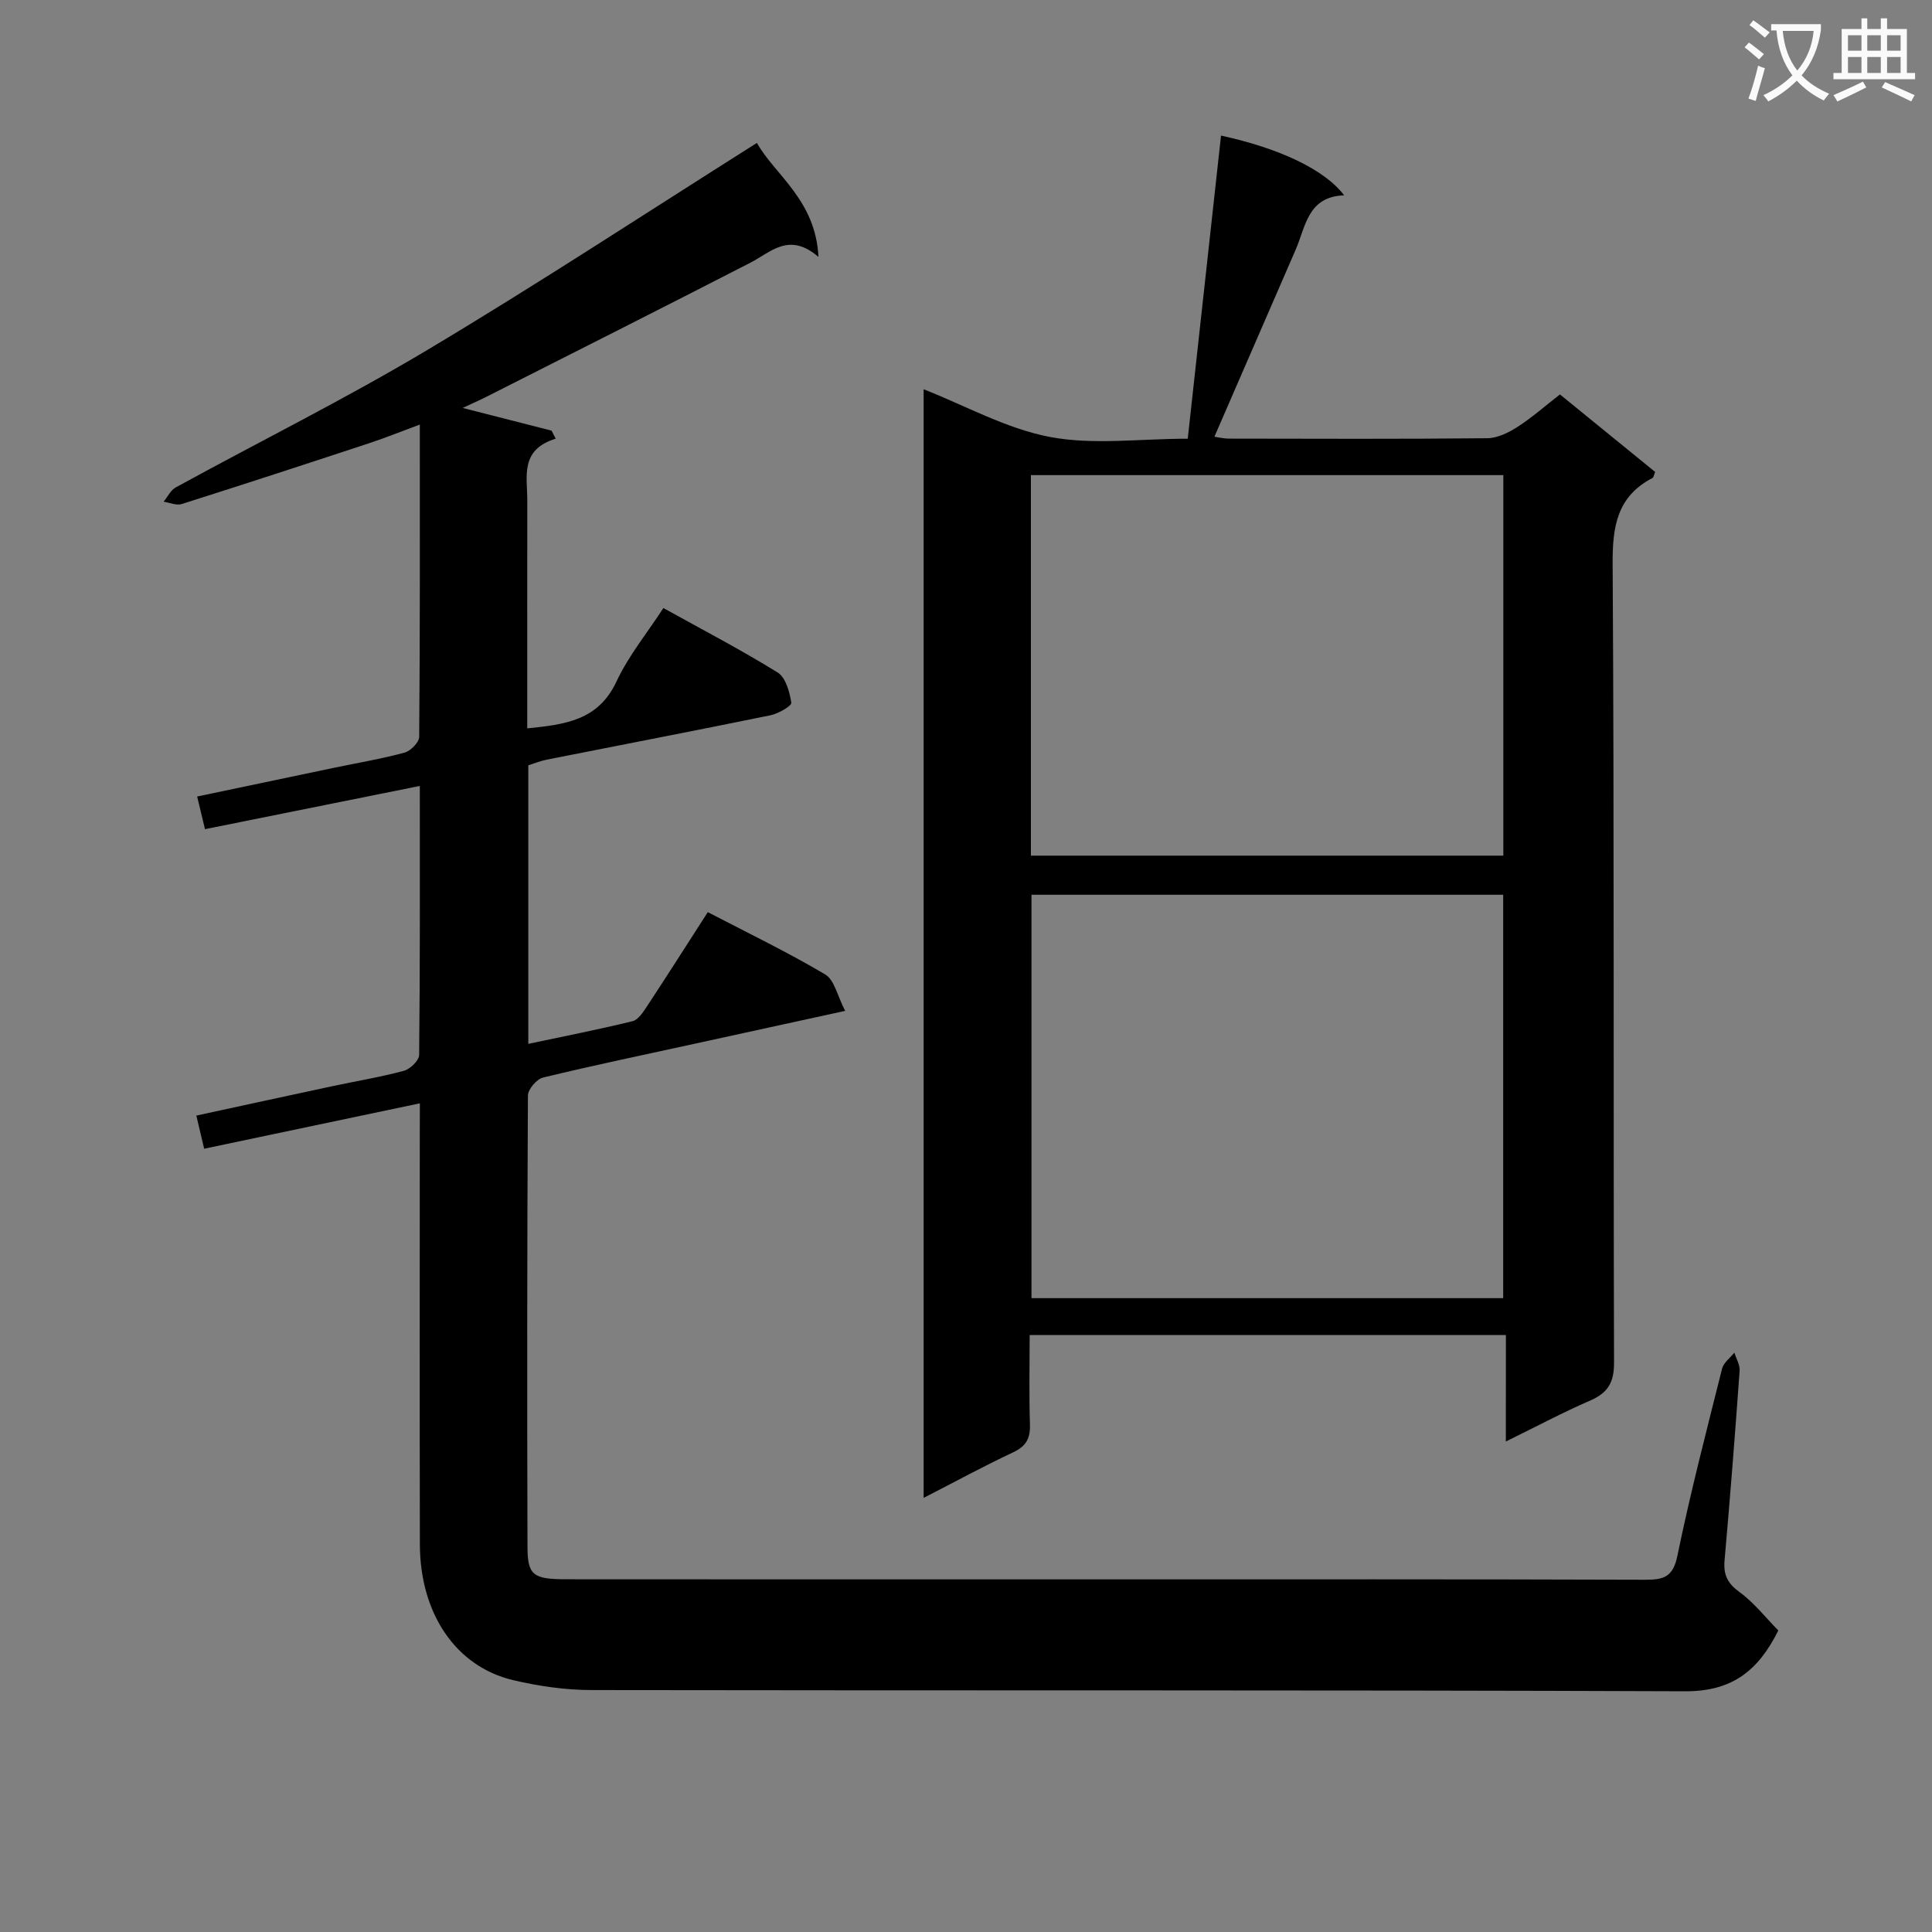 <svg enable-background="new 0 0 400 400" viewBox="0 0 400 400" xmlns="http://www.w3.org/2000/svg"><rect x="0" y="0" width="400" height="400" fill="#808080" stroke="none"/><path d="m362.1 8.8c1.1.8 2.1 1.6 3.1 2.4l-1 1.1c-1.3-1.1-2.3-2-3-2.5zm1.9 4.8c.5.2.9.4 1.4.5-.6 2.3-1.3 4.5-1.9 6.8l-1.5-.5c.8-2.1 1.4-4.3 2-6.8zm-1-9.4c1.3.9 2.4 1.8 3.4 2.5l-1 1.1c-1.4-1.2-2.4-2.1-3.2-2.6zm3.7 2.2v-1.4h10.3v1.2c-.5 3.6-1.8 6.8-4 9.4 1.5 1.6 3.4 2.8 5.7 3.8-.3.4-.7.8-1.1 1.4-2.3-1.1-4.1-2.5-5.6-4.1-1.6 1.6-3.6 3.1-5.9 4.3-.3-.5-.7-.9-1-1.3 2.4-1.1 4.4-2.5 6-4.1-1.9-2.5-3-5.6-3.3-9.3h-1.1zm8.8 0h-6.4c.3 3.3 1.3 6 3 8.2 2-2.3 3.1-5.1 3.4-8.2z" fill="#fafafb"/><path d="m385.3 3.8h1.3v2.2h2.8v-2.2h1.3v2.2h4.1v9.1h1.7v1.3h-16.9v-1.3h1.7v-9.1h4.1v-2.2zm.4 13.1.7 1.2c-1.8.9-3.8 1.9-6 2.9-.2-.4-.5-.8-.8-1.3 2.3-1 4.3-1.9 6.1-2.8zm-3.1-6.4h2.8v-3.2h-2.8zm0 4.6h2.8v-3.3h-2.8zm4-4.6h2.8v-3.2h-2.8zm0 4.6h2.8v-3.3h-2.8zm3.7 1.9c2.1.9 4.1 1.8 6.1 2.7l-.7 1.3c-2.2-1.1-4.2-2-6.1-2.9zm3.2-9.7h-2.8v3.2h2.8zm-2.8 7.8h2.8v-3.3h-2.8z" fill="#fafafb"/><g fill="#010000"><path d="m86.93 228.43c-15.32 3.22-29.87 6.29-44.66 9.4-.52-2.19-1-4.24-1.62-6.86 9.51-2.06 18.69-4.06 27.89-6.03 5.03-1.08 10.12-1.91 15.08-3.24 1.3-.35 3.15-2.13 3.16-3.28.2-18.3.14-36.6.14-55.7-15.09 3.03-29.63 5.96-44.48 8.95-.51-2.15-1-4.17-1.62-6.76 9.62-2.02 18.98-3.99 28.35-5.95 4.87-1.02 9.8-1.84 14.59-3.14 1.25-.34 3.02-2.12 3.03-3.26.18-21.32.13-42.64.13-64.66-3.78 1.4-7.1 2.74-10.48 3.86-12.92 4.26-25.86 8.49-38.83 12.6-1.08.34-2.48-.3-3.74-.49.83-1 1.46-2.38 2.52-2.96 17.35-9.5 35.11-18.32 52.08-28.45 22.82-13.62 45.05-28.23 68.24-42.87 3.67 6.57 12.18 11.82 12.74 23.6-6.1-5.23-9.81-1-14.09 1.2-18.17 9.34-36.42 18.53-54.65 27.76-1.44.73-2.93 1.37-4.92 2.31 6.58 1.68 12.5 3.19 18.41 4.7.28.55.57 1.11.85 1.66-7.47 2.31-5.87 7.86-5.88 12.81-.02 13.83-.01 27.66-.01 41.49v5.68c7.83-.79 14.7-1.63 18.46-9.67 2.51-5.36 6.37-10.08 9.73-15.24 8.07 4.48 16.03 8.62 23.65 13.34 1.67 1.03 2.49 4.04 2.83 6.26.1.66-2.68 2.27-4.32 2.6-15.42 3.16-30.88 6.13-46.33 9.19-1.27.25-2.49.76-3.8 1.17v57.67c7.42-1.57 14.53-2.97 21.57-4.69 1.19-.29 2.21-1.88 3-3.08 4.2-6.38 8.3-12.83 12.59-19.5 8.23 4.28 16.46 8.25 24.3 12.89 1.93 1.14 2.54 4.49 4.14 7.55-11.05 2.41-21.02 4.59-31 6.77-10.53 2.3-21.09 4.5-31.56 7.04-1.31.32-3.11 2.43-3.12 3.72-.17 31.16-.18 62.32-.09 93.48.02 5.82 1.17 6.66 7.96 6.67 36.99.03 73.99.02 110.98.02 37.49 0 74.99-.05 112.48.08 3.85.01 5.76-.57 6.66-4.98 2.67-12.99 6.02-25.85 9.25-38.73.31-1.24 1.67-2.22 2.54-3.31.39 1.26 1.18 2.54 1.09 3.76-.94 13.1-1.96 26.19-3.12 39.27-.26 2.99.63 4.75 3.12 6.56 3 2.18 5.36 5.24 8.01 7.93-4.19 8.43-9.65 12.62-19.24 12.59-75.48-.29-150.97-.12-226.46-.25-5.43-.01-10.97-.81-16.26-2.06-11.86-2.81-19.26-13.79-19.29-28.11-.06-28.33-.02-56.66-.02-84.98.02-1.82.02-3.63.02-6.33z"/><path d="m311.78 276.41c-33.36 0-65.62 0-98.6 0 0 6.31-.14 12.42.06 18.51.09 2.87-.78 4.5-3.46 5.76-6.12 2.87-12.06 6.11-18.55 9.44 0-76.96 0-153.31 0-229.53 8.65 3.4 17.1 8.15 26.11 9.87 8.98 1.71 18.54.37 28.57.37 2.32-21.09 4.6-41.9 6.89-62.76 12.22 2.67 21.47 7.06 25.49 12.37-7.55.25-7.95 6.46-10.06 11.31-5.55 12.77-11.09 25.54-16.8 38.67.66.09 1.85.39 3.04.39 17.82.03 35.65.1 53.47-.08 2.09-.02 4.38-1.15 6.22-2.33 3.04-1.96 5.78-4.38 8.81-6.74 6.73 5.48 13.26 10.8 19.71 16.05-.29.7-.32 1.13-.53 1.24-7.34 3.82-8.32 10-8.27 17.78.34 55.14.13 110.28.29 165.41.01 4.15-1.31 6.25-4.96 7.84-5.62 2.43-11.04 5.33-17.44 8.47.01-7.68.01-14.66.01-22.04zm-.56-7.64c0-27.88 0-55.61 0-83.52-32.65 0-65.06 0-97.66 0v83.52zm.03-170.4c-32.75 0-65.15 0-97.81 0v78.78h97.81c0-26.52 0-52.6 0-78.78z"/></g></svg>